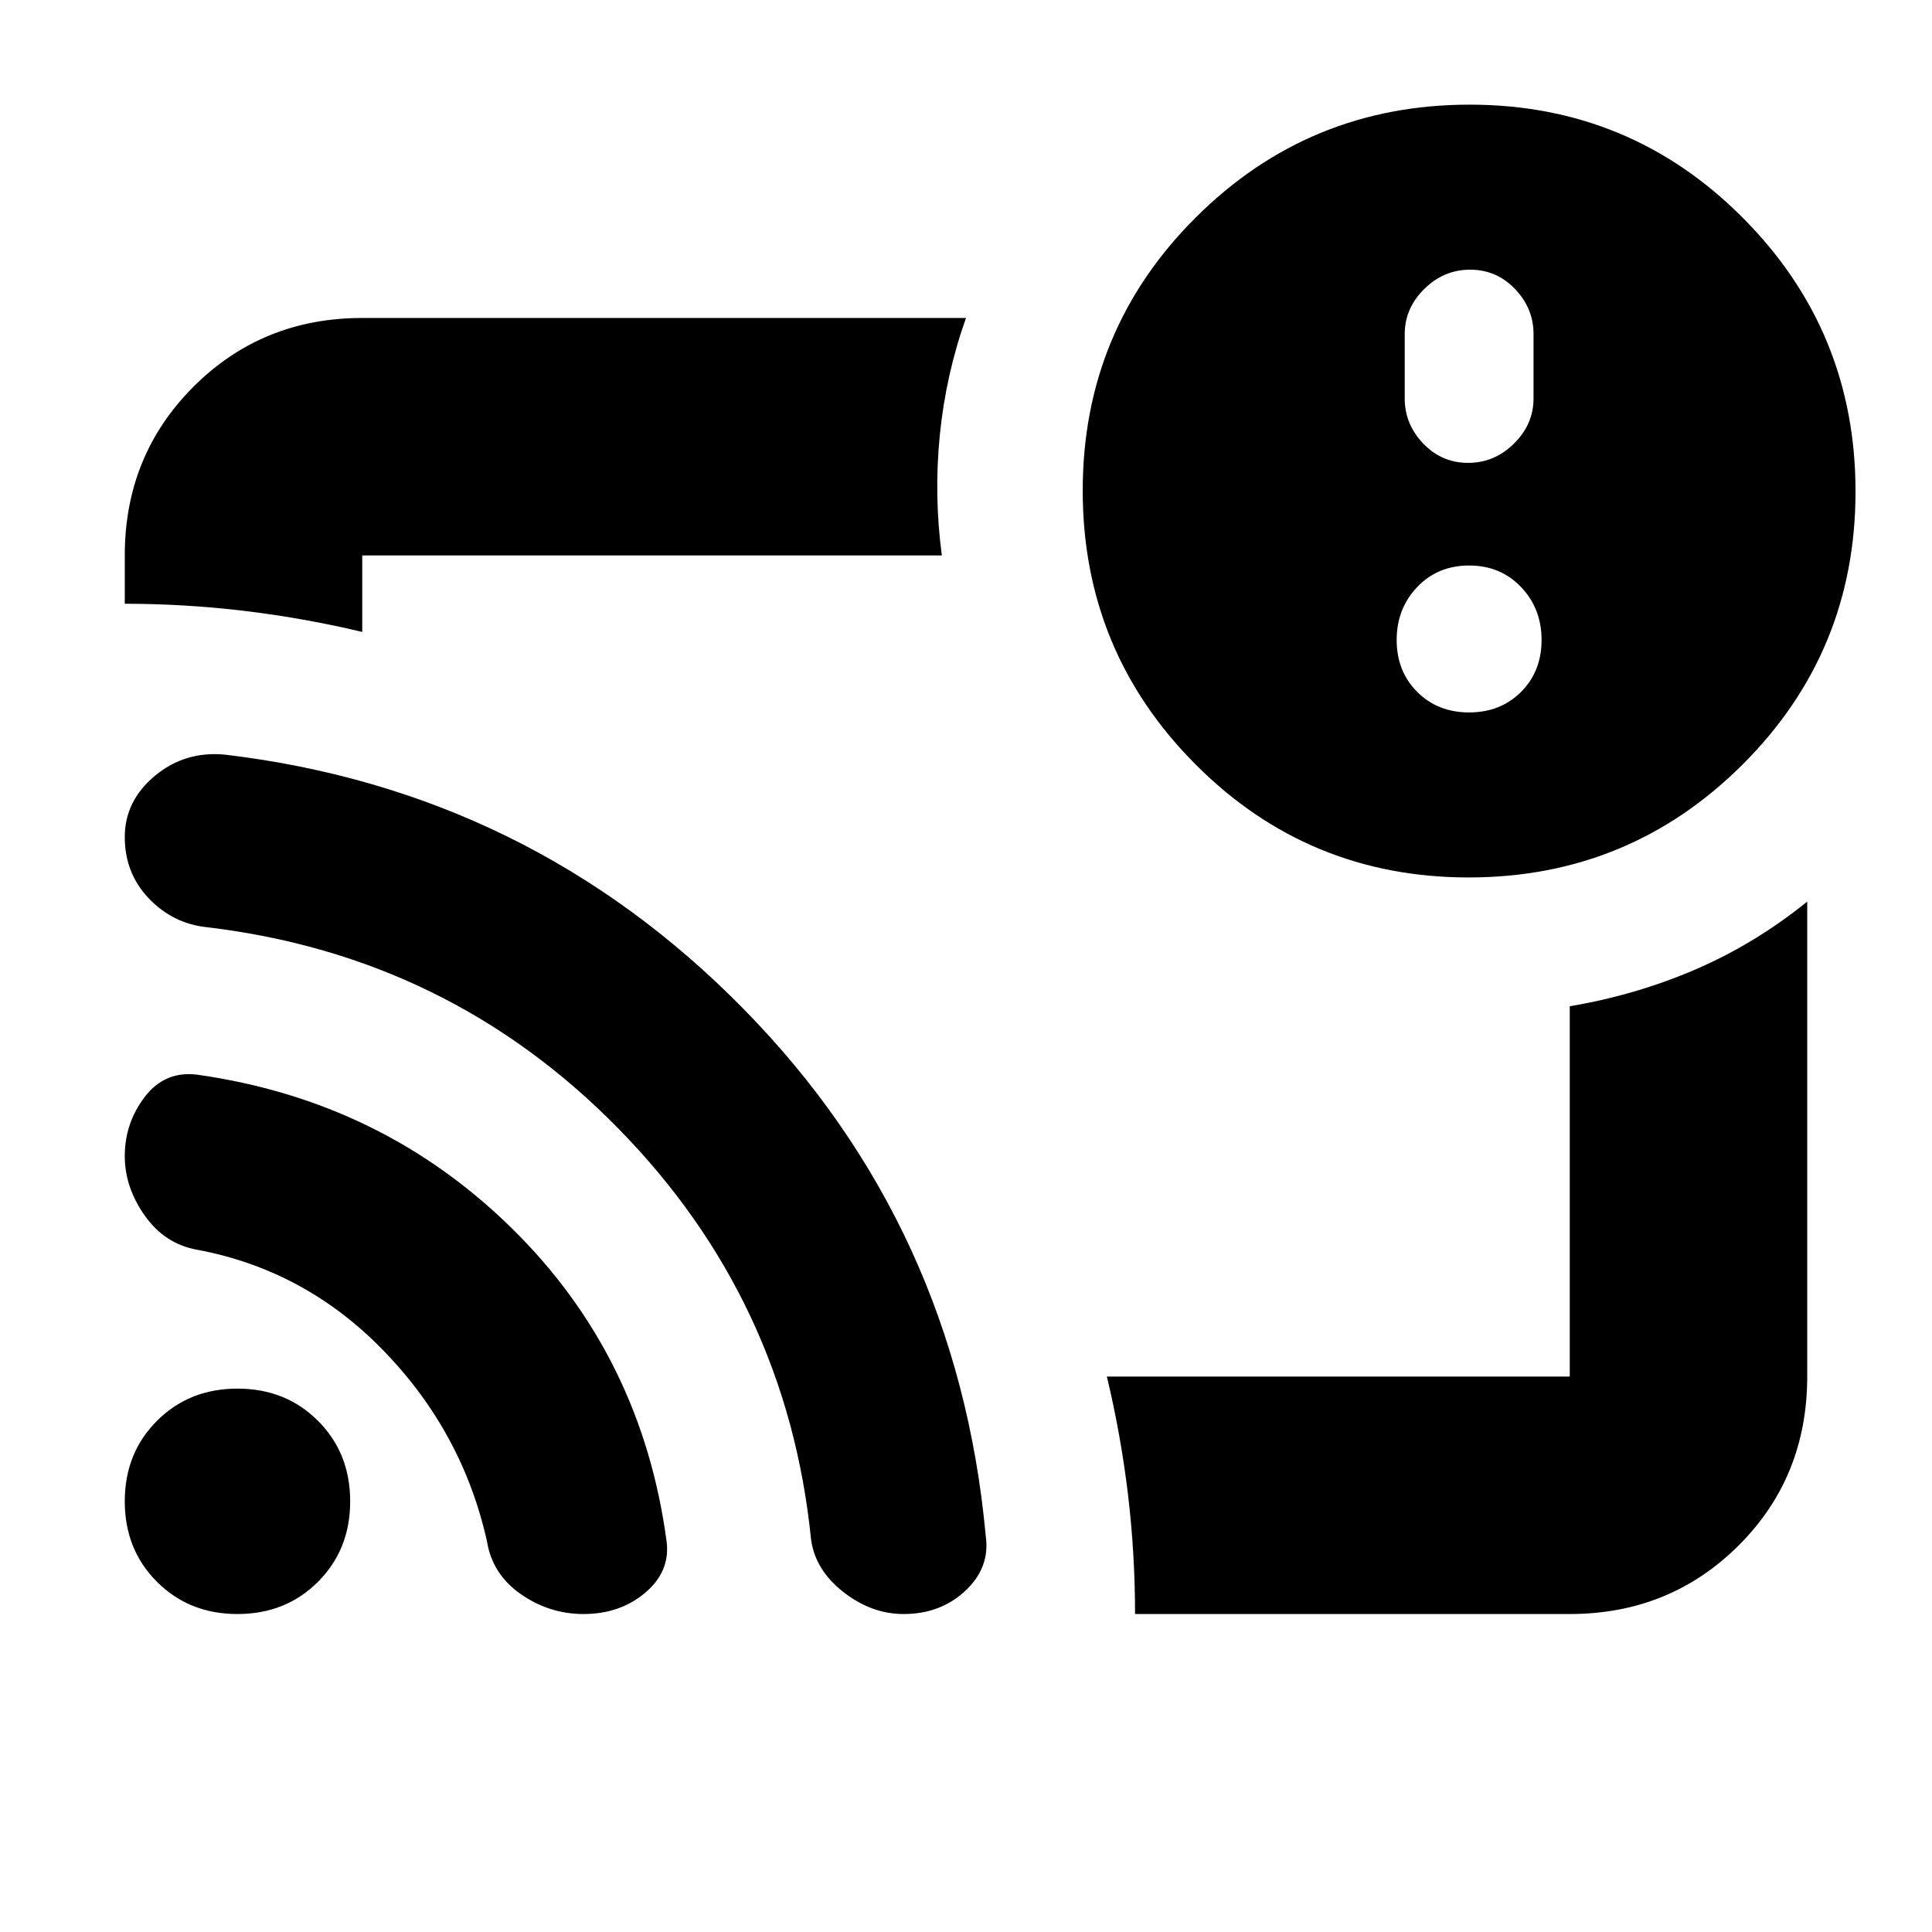 <svg xmlns="http://www.w3.org/2000/svg" height="20" viewBox="0 -960 960 960" width="20"><path d="M480-480Zm300 322H564q0-30-3.5-59.333Q557-246.667 550-276h230v-184q32.871-5.538 62.435-18.269Q872-491 898-512v236.021Q898-226 863.85-192T780-158ZM62-660v-24q0-49.7 34.15-83.85Q130.3-802 180-802h300q-10 28.1-13 58.1t1 59.9H180v38q-29.5-7-59-10.5T62-660Zm667.774 136Q650-524 594-580.226t-56-136Q538-796 594.226-852t136-56Q810-908 866-851.774t56 136Q922-636 865.774-580t-136 56Zm.226-82q15.6 0 25.8-10.2Q766-626.4 766-642q0-15.6-10.2-26.3Q745.6-679 730-679q-15.6 0-25.8 10.7Q694-657.6 694-642q0 15.6 10.2 25.8Q714.4-606 730-606Zm-.5-124q13.1 0 22.8-9.6 9.7-9.6 9.7-22.4v-32q0-12.8-9.2-22.4-9.2-9.6-22.3-9.6-13.1 0-22.8 9.6-9.7 9.6-9.7 22.4v32q0 12.8 9.2 22.4 9.2 9.6 22.3 9.6ZM118-158q-24 0-40-16t-16-40q0-24 16-40t40-16q24 0 40 16t16 40q0 24-16 40t-40 16Zm171.97 0q-16.97 0-31.137-9.857Q244.667-177.714 242-194q-12-54-51-94.444Q152-328.889 98-339q-16.063-2.852-26.031-16.926Q62-370 62-385.515 62-402 71.958-415 81.917-428 98-426q92 13 156.5 76.5t76.767 155.682Q333-179 320.5-168.5 308-158 289.97-158ZM449-158q-16 0-30-11t-16-26.172Q391-314 307-399.5t-204.111-99.767Q86-501 74-513.526q-12-12.527-12-30.562 0-17.963 15-30.438Q92-587 112-585q151 18 257.355 126.219 106.354 108.22 120.472 262.132Q492-181 479.638-169.5 467.275-158 449-158Z"/></svg>